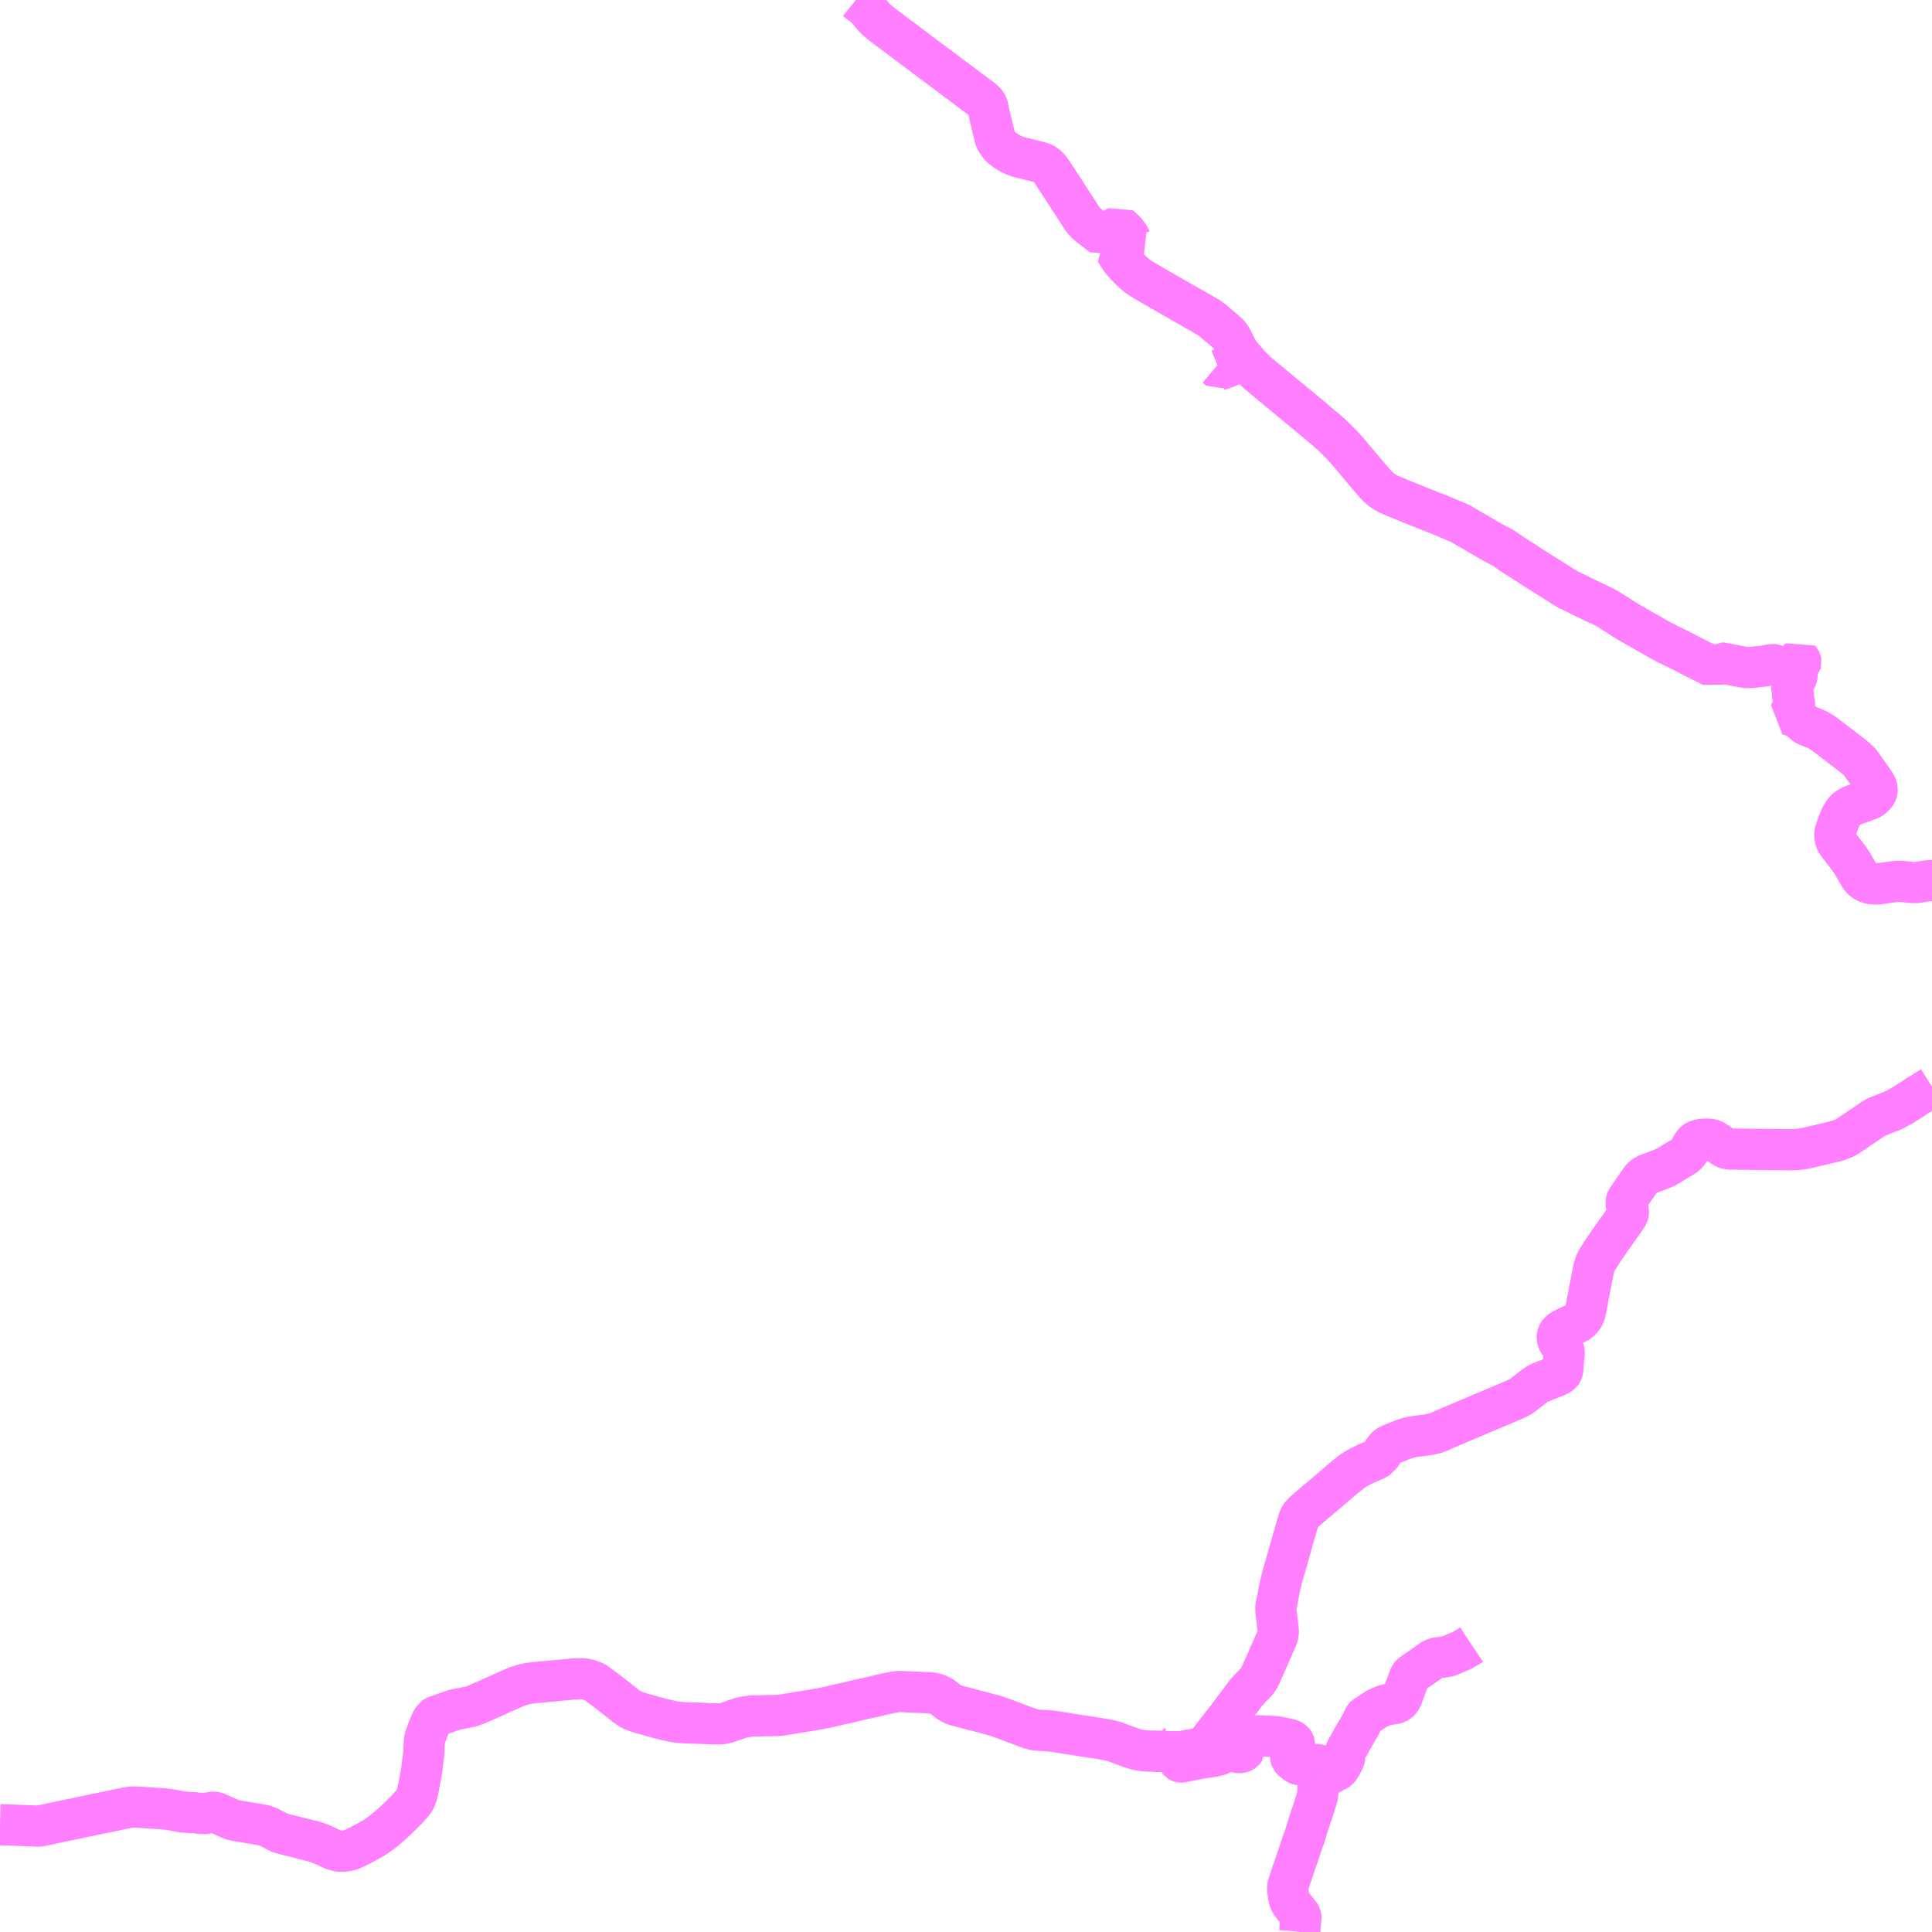 <?xml version="1.0" encoding="UTF-8"?>
<svg  xmlns="http://www.w3.org/2000/svg" xmlns:xlink="http://www.w3.org/1999/xlink" xmlns:go="http://purl.org/svgmap/profile" property="N07_001,N07_002,N07_003,N07_004,N07_005,N07_006,N07_007" viewBox="14273.438 -4464.844 35.156 35.156" go:dataArea="14273.4375 -4464.84375 35.15625 35.15625" >
<globalCoordinateSystem srsName="http://purl.org/crs/84" transform="matrix(100.0,0.0,0.0,-100.0,0.0,0.0)" />
<defs>
 <g id="p0" >
  <circle cx="0.0" cy="0.0" r="3" stroke="green" stroke-width="0.75" vector-effect="non-scaling-stroke" />
 </g>
</defs>
<g fill="none" fill-rule="evenodd" stroke="#FF00FF" stroke-width="0.75" opacity="0.5" vector-effect="non-scaling-stroke" stroke-linejoin="bevel" >
<path content="1,北紋バス（株）,雄武線,5.0,5.0,5.0," xlink:title="1" d="M14308.594,-4448.819L14308.581,-4448.819L14308.535,-4448.816L14308.508,-4448.815L14308.484,-4448.812L14308.469,-4448.81L14308.451,-4448.807L14308.419,-4448.801L14308.36,-4448.791L14308.344,-4448.789L14308.325,-4448.787L14308.304,-4448.785L14308.276,-4448.784L14308.253,-4448.785L14308.228,-4448.786L14308.209,-4448.788L14308.182,-4448.791L14308.042,-4448.806L14308.023,-4448.807L14308.002,-4448.807L14307.977,-4448.806L14307.959,-4448.806L14307.939,-4448.805L14307.919,-4448.803L14307.798,-4448.786L14307.722,-4448.775L14307.672,-4448.768L14307.635,-4448.763L14307.596,-4448.76L14307.578,-4448.759L14307.554,-4448.759L14307.528,-4448.761L14307.51,-4448.762L14307.484,-4448.765L14307.461,-4448.77L14307.439,-4448.777L14307.416,-4448.786L14307.381,-4448.803L14307.367,-4448.811L14307.335,-4448.834L14307.325,-4448.844L14307.314,-4448.855L14307.285,-4448.89L14307.148,-4449.126L14307.075,-4449.234L14306.909,-4449.449L14306.888,-4449.475L14306.871,-4449.501L14306.859,-4449.52L14306.849,-4449.538L14306.842,-4449.556L14306.835,-4449.579L14306.828,-4449.607L14306.826,-4449.626L14306.825,-4449.641L14306.825,-4449.654L14306.826,-4449.67L14306.827,-4449.68L14306.829,-4449.695L14306.835,-4449.716L14306.844,-4449.742L14306.894,-4449.884L14306.924,-4449.955L14306.952,-4450.012L14306.973,-4450.047L14306.987,-4450.066L14307,-4450.083L14307.011,-4450.095L14307.023,-4450.108L14307.036,-4450.121L14307.051,-4450.133L14307.103,-4450.164L14307.147,-4450.184L14307.19,-4450.202L14307.282,-4450.234L14307.317,-4450.246L14307.343,-4450.255L14307.375,-4450.268L14307.425,-4450.286L14307.451,-4450.296L14307.472,-4450.307L14307.496,-4450.321L14307.512,-4450.334L14307.528,-4450.348L14307.529,-4450.35L14307.55,-4450.37L14307.568,-4450.391L14307.581,-4450.409L14307.587,-4450.423L14307.592,-4450.44L14307.595,-4450.456L14307.595,-4450.473L14307.594,-4450.495L14307.589,-4450.518L14307.583,-4450.537L14307.575,-4450.555L14307.565,-4450.573L14307.475,-4450.704L14307.29,-4450.965L14307.282,-4450.976L14307.26,-4450.997L14307.215,-4451.039L14307.119,-4451.117L14306.866,-4451.31L14306.64,-4451.484L14306.625,-4451.495L14306.61,-4451.505L14306.518,-4451.56L14306.496,-4451.571L14306.467,-4451.583L14306.327,-4451.64L14306.296,-4451.654L14306.288,-4451.658L14306.28,-4451.665L14306.229,-4451.71L14306.185,-4451.749L14306.162,-4451.769L14306.145,-4451.781L14306.127,-4451.791L14306.102,-4451.798L14306.082,-4451.808L14306.053,-4451.817L14305.997,-4451.833L14305.991,-4451.835L14306.043,-4451.929L14306.067,-4451.972L14306.083,-4452.006L14306.089,-4452.02L14306.092,-4452.034L14306.092,-4452.046L14306.09,-4452.059L14306.059,-4452.17L14306.057,-4452.178L14306.057,-4452.184L14306.058,-4452.19L14306.06,-4452.196L14306.07,-4452.212L14306.073,-4452.22L14306.073,-4452.228L14306.051,-4452.281L14306.049,-4452.288L14306.047,-4452.296L14306.045,-4452.324L14306.043,-4452.334L14306.041,-4452.344L14306.04,-4452.352L14306.042,-4452.36L14306.052,-4452.382L14306.073,-4452.423L14306.087,-4452.444L14306.107,-4452.474L14306.121,-4452.498L14306.129,-4452.513L14306.134,-4452.528L14306.138,-4452.544L14306.139,-4452.559L14306.139,-4452.575L14306.137,-4452.598L14306.128,-4452.654L14306.127,-4452.664L14306.127,-4452.673L14306.13,-4452.683L14306.135,-4452.693L14306.147,-4452.712L14306.209,-4452.785L14306.213,-4452.799L14306.211,-4452.809L14306.204,-4452.822L14306.178,-4452.852L14306.146,-4452.825L14306.134,-4452.81L14306.129,-4452.798L14306.123,-4452.79L14306.12,-4452.779L14306.117,-4452.762L14306.112,-4452.753L14306.104,-4452.736L14306.098,-4452.722L14306.087,-4452.706L14306.068,-4452.697L14306.019,-4452.686L14306.008,-4452.685L14305.986,-4452.686L14305.893,-4452.698L14305.845,-4452.706L14305.801,-4452.721L14305.79,-4452.726L14305.722,-4452.746L14305.704,-4452.751L14305.687,-4452.753L14305.616,-4452.739L14305.577,-4452.73L14305.527,-4452.722L14305.413,-4452.711L14305.38,-4452.706L14305.346,-4452.703L14305.319,-4452.7L14305.235,-4452.697L14305.217,-4452.697L14305.198,-4452.699L14305.176,-4452.702L14305.131,-4452.71L14304.887,-4452.757L14304.719,-4452.788L14304.684,-4452.758L14304.651,-4452.737L14304.605,-4452.71L14304.51,-4452.761L14304.398,-4452.815L14304.349,-4452.839L14304.34,-4452.844L14304.274,-4452.877L14304.092,-4452.972L14303.936,-4453.05L14303.783,-4453.124L14303.636,-4453.202L14303.473,-4453.295L14303.329,-4453.376L14303.229,-4453.434L14303.071,-4453.525L14303.021,-4453.556L14302.844,-4453.668L14302.773,-4453.713L14302.689,-4453.766L14302.664,-4453.781L14302.637,-4453.796L14302.595,-4453.815L14302.505,-4453.856L14302.267,-4453.972L14302.241,-4453.984L14302.173,-4454.018L14302.099,-4454.055L14302.003,-4454.1L14301.983,-4454.11L14301.966,-4454.119L14301.894,-4454.163L14301.522,-4454.397L14301.401,-4454.474L14301.213,-4454.595L14301.15,-4454.636L14300.964,-4454.753L14300.941,-4454.769L14300.828,-4454.85L14300.806,-4454.865L14300.787,-4454.876L14300.621,-4454.963L14300.543,-4455.008L14300.523,-4455.019L14300.148,-4455.237L14300.062,-4455.287L14300.037,-4455.302L14300.014,-4455.315L14299.994,-4455.325L14299.969,-4455.336L14299.786,-4455.413L14299.708,-4455.446L14299.608,-4455.488L14299.507,-4455.526L14299.447,-4455.549L14299.442,-4455.552L14299.387,-4455.574L14299.296,-4455.609L14299.246,-4455.63L14299.241,-4455.633L14299.161,-4455.665L14299.107,-4455.686L14298.945,-4455.753L14298.939,-4455.755L14298.874,-4455.782L14298.82,-4455.804L14298.815,-4455.807L14298.796,-4455.815L14298.785,-4455.819L14298.725,-4455.844L14298.718,-4455.846L14298.683,-4455.864L14298.628,-4455.895L14298.573,-4455.935L14298.557,-4455.948L14298.513,-4455.986L14298.449,-4456.054L14298.424,-4456.084L14298.409,-4456.102L14298.402,-4456.109L14298.392,-4456.122L14298.355,-4456.165L14298.332,-4456.192L14298.219,-4456.325L14298.112,-4456.452L14298.045,-4456.531L14298.034,-4456.545L14298.026,-4456.553L14298.025,-4456.556L14297.995,-4456.591L14297.97,-4456.621L14297.898,-4456.702L14297.872,-4456.729L14297.862,-4456.742L14297.799,-4456.805L14297.771,-4456.833L14297.753,-4456.851L14297.696,-4456.907L14297.61,-4456.985L14297.604,-4456.99L14297.577,-4457.014L14297.524,-4457.059L14297.483,-4457.093L14297.453,-4457.119L14297.362,-4457.195L14297.29,-4457.255L14297.14,-4457.38L14297.064,-4457.443L14297.053,-4457.452L14296.992,-4457.501L14296.95,-4457.537L14296.948,-4457.539L14296.916,-4457.565L14296.834,-4457.632L14296.769,-4457.686L14296.7,-4457.743L14296.69,-4457.752L14296.61,-4457.818L14296.512,-4457.899L14296.506,-4457.905L14296.458,-4457.944L14296.352,-4458.033L14296.331,-4458.049L14296.283,-4458.093L14296.267,-4458.11L14296.205,-4458.172L14296.173,-4458.207L14296.088,-4458.299"/>
<path content="1,北紋バス（株）,雄武線,5.0,5.0,5.0," xlink:title="1" d="M14296.088,-4458.299L14296.015,-4458.265L14296.007,-4458.263L14295.944,-4458.236L14295.89,-4458.215L14295.875,-4458.209L14295.652,-4458.123L14295.647,-4458.122L14295.63,-4458.115L14295.567,-4458.168"/>
<path content="1,北紋バス（株）,雄武線,5.0,5.0,5.0," xlink:title="1" d="M14295.862,-4458.594L14295.888,-4458.606L14295.906,-4458.566L14295.916,-4458.542L14295.929,-4458.519L14295.953,-4458.474L14295.99,-4458.416L14295.995,-4458.409L14296.019,-4458.376L14296.027,-4458.368L14296.062,-4458.331L14296.088,-4458.299"/>
<path content="1,名士バス（株）,輿部線,7.0,7.0,7.0," xlink:title="1" d="M14273.438,-4431.64L14273.528,-4431.638L14273.583,-4431.635L14273.684,-4431.632L14273.783,-4431.628L14273.846,-4431.626L14273.958,-4431.622L14274.142,-4431.614L14274.17,-4431.618L14274.21,-4431.626L14274.35,-4431.656L14274.487,-4431.685L14274.612,-4431.713L14274.617,-4431.713L14274.773,-4431.745L14274.799,-4431.751L14275.024,-4431.798L14275.159,-4431.827L14275.225,-4431.84L14275.318,-4431.859L14275.338,-4431.864L14275.416,-4431.879L14275.457,-4431.888L14275.495,-4431.896L14275.643,-4431.927L14275.654,-4431.929L14275.747,-4431.949L14275.784,-4431.955L14275.832,-4431.961L14275.867,-4431.963L14275.98,-4431.957L14276.018,-4431.955L14276.046,-4431.953L14276.104,-4431.95L14276.219,-4431.942L14276.314,-4431.936L14276.315,-4431.936L14276.373,-4431.933L14276.438,-4431.927L14276.482,-4431.922L14276.507,-4431.918L14276.597,-4431.903L14276.742,-4431.876L14276.756,-4431.874L14276.91,-4431.86L14276.918,-4431.859L14276.974,-4431.859L14277.07,-4431.847L14277.105,-4431.845L14277.167,-4431.844L14277.183,-4431.845L14277.256,-4431.859L14277.283,-4431.865L14277.304,-4431.867L14277.322,-4431.868L14277.337,-4431.868L14277.349,-4431.867L14277.36,-4431.864L14277.37,-4431.861L14277.443,-4431.829L14277.467,-4431.818L14277.538,-4431.786L14277.573,-4431.77L14277.653,-4431.737L14277.687,-4431.727L14277.724,-4431.717L14277.746,-4431.713L14277.843,-4431.696L14277.894,-4431.689L14278.01,-4431.669L14278.105,-4431.653L14278.125,-4431.65L14278.175,-4431.641L14278.227,-4431.631L14278.281,-4431.616L14278.343,-4431.589L14278.387,-4431.566L14278.453,-4431.532L14278.496,-4431.509L14278.526,-4431.496L14278.549,-4431.487L14278.568,-4431.482L14278.623,-4431.466L14278.655,-4431.458L14278.725,-4431.441L14278.733,-4431.439L14278.782,-4431.427L14278.802,-4431.422L14279.013,-4431.368L14279.058,-4431.356L14279.087,-4431.349L14279.177,-4431.326L14279.227,-4431.31L14279.24,-4431.305L14279.331,-4431.266L14279.443,-4431.213L14279.505,-4431.187L14279.542,-4431.175L14279.565,-4431.168L14279.612,-4431.16L14279.644,-4431.158L14279.681,-4431.158L14279.727,-4431.162L14279.759,-4431.168L14279.806,-4431.18L14279.861,-4431.201L14279.948,-4431.242L14280.061,-4431.3L14280.093,-4431.318L14280.186,-4431.369L14280.229,-4431.395L14280.258,-4431.412L14280.321,-4431.455L14280.351,-4431.476L14280.41,-4431.52L14280.482,-4431.579L14280.579,-4431.663L14280.637,-4431.717L14280.734,-4431.81L14280.846,-4431.922L14280.873,-4431.952L14280.88,-4431.96L14280.942,-4432.03L14280.981,-4432.087L14280.998,-4432.116L14281.013,-4432.151L14281.017,-4432.166L14281.021,-4432.176L14281.033,-4432.221L14281.048,-4432.288L14281.078,-4432.444L14281.092,-4432.52L14281.109,-4432.617L14281.118,-4432.677L14281.127,-4432.772L14281.133,-4432.814L14281.141,-4432.865L14281.148,-4432.931L14281.148,-4432.944L14281.15,-4432.953L14281.153,-4433.014L14281.155,-4433.046L14281.157,-4433.107L14281.159,-4433.152L14281.166,-4433.202L14281.168,-4433.209L14281.173,-4433.225L14281.191,-4433.277L14281.195,-4433.289L14281.216,-4433.345L14281.275,-4433.494L14281.296,-4433.535L14281.317,-4433.569L14281.326,-4433.584L14281.347,-4433.599L14281.369,-4433.611L14281.4,-4433.623L14281.426,-4433.632L14281.449,-4433.64L14281.666,-4433.717L14281.711,-4433.731L14281.761,-4433.743L14281.823,-4433.754L14281.922,-4433.773L14281.992,-4433.788L14282.027,-4433.798L14282.103,-4433.827L14282.156,-4433.849L14282.242,-4433.886L14282.267,-4433.897L14282.288,-4433.907L14282.302,-4433.913L14282.339,-4433.93L14282.414,-4433.963L14282.444,-4433.977L14282.453,-4433.981L14282.466,-4433.986L14282.508,-4434.005L14282.517,-4434.009L14282.559,-4434.029L14282.6,-4434.047L14282.666,-4434.076L14282.769,-4434.122L14282.833,-4434.148L14282.894,-4434.17L14282.938,-4434.184L14282.967,-4434.192L14283.034,-4434.207L14283.076,-4434.215L14283.135,-4434.223L14283.233,-4434.232L14283.29,-4434.237L14283.353,-4434.243L14283.366,-4434.244L14283.449,-4434.252L14283.482,-4434.255L14283.525,-4434.26L14283.533,-4434.26L14283.753,-4434.28L14283.852,-4434.29L14283.941,-4434.296L14283.982,-4434.297L14284.031,-4434.296L14284.076,-4434.291L14284.1,-4434.288L14284.111,-4434.285L14284.128,-4434.283L14284.168,-4434.271L14284.227,-4434.248L14284.254,-4434.235L14284.276,-4434.223L14284.288,-4434.216L14284.329,-4434.187L14284.452,-4434.095L14284.505,-4434.054L14284.606,-4433.976L14284.655,-4433.937L14284.697,-4433.904L14284.75,-4433.863L14284.762,-4433.851L14284.855,-4433.78L14284.904,-4433.748L14284.943,-4433.728L14284.988,-4433.708L14284.995,-4433.707L14285.002,-4433.703L14285.052,-4433.686L14285.116,-4433.666L14285.146,-4433.658L14285.147,-4433.657L14285.268,-4433.624L14285.331,-4433.607L14285.36,-4433.598L14285.377,-4433.594L14285.425,-4433.58L14285.464,-4433.569L14285.523,-4433.556L14285.685,-4433.518L14285.712,-4433.513L14285.736,-4433.51L14285.771,-4433.506L14285.849,-4433.499L14285.879,-4433.497L14285.921,-4433.495L14286.12,-4433.488L14286.174,-4433.486L14286.185,-4433.486L14286.255,-4433.483L14286.277,-4433.482L14286.361,-4433.479L14286.464,-4433.476L14286.53,-4433.475L14286.563,-4433.477L14286.606,-4433.483L14286.638,-4433.49L14286.676,-4433.502L14286.725,-4433.519L14286.802,-4433.547L14286.873,-4433.569L14286.919,-4433.585L14286.966,-4433.597L14287.003,-4433.603L14287.048,-4433.609L14287.057,-4433.611L14287.092,-4433.616L14287.111,-4433.619L14287.2,-4433.62L14287.305,-4433.623L14287.37,-4433.626L14287.418,-4433.625L14287.497,-4433.626L14287.582,-4433.628L14287.629,-4433.632L14287.667,-4433.637L14287.684,-4433.639L14287.776,-4433.654L14287.83,-4433.663L14287.905,-4433.675L14287.943,-4433.681L14288.013,-4433.693L14288.102,-4433.708L14288.226,-4433.728L14288.343,-4433.748L14288.459,-4433.77L14288.758,-4433.839L14288.862,-4433.862L14288.938,-4433.88L14288.984,-4433.891L14289.087,-4433.915L14289.338,-4433.971L14289.407,-4433.988L14289.455,-4434L14289.613,-4434.034L14289.665,-4434.046L14289.738,-4434.059L14289.79,-4434.065L14289.884,-4434.062L14290.088,-4434.052L14290.259,-4434.045L14290.368,-4434.04L14290.413,-4434.033L14290.445,-4434.027L14290.502,-4434.01L14290.547,-4433.989L14290.583,-4433.967L14290.626,-4433.935L14290.705,-4433.874L14290.753,-4433.844L14290.787,-4433.828L14290.807,-4433.82L14290.826,-4433.814L14290.869,-4433.802L14291.007,-4433.766L14291.188,-4433.718L14291.27,-4433.698L14291.352,-4433.676L14291.54,-4433.625L14291.587,-4433.61L14291.703,-4433.569L14291.816,-4433.526L14291.973,-4433.467L14292.083,-4433.426L14292.168,-4433.395L14292.221,-4433.379L14292.267,-4433.368L14292.307,-4433.362L14292.522,-4433.349L14292.591,-4433.342L14292.62,-4433.338L14292.656,-4433.333L14292.767,-4433.314L14292.826,-4433.306L14292.888,-4433.295L14292.962,-4433.283L14293.072,-4433.266L14293.142,-4433.255L14293.183,-4433.249L14293.321,-4433.227L14293.358,-4433.222L14293.423,-4433.212L14293.555,-4433.191L14293.607,-4433.18L14293.656,-4433.168L14293.699,-4433.157L14293.744,-4433.142L14293.803,-4433.12L14293.993,-4433.05L14294.035,-4433.036L14294.039,-4433.034L14294.106,-4433.014L14294.165,-4433L14294.186,-4432.996L14294.219,-4432.991L14294.259,-4432.985L14294.29,-4432.983L14294.376,-4432.98L14294.456,-4432.979L14294.5,-4432.975L14294.622,-4432.971L14294.771,-4432.967L14294.893,-4432.962L14294.91,-4432.965L14294.976,-4432.976L14295.075,-4432.996L14295.194,-4433.014L14295.26,-4433.031L14295.294,-4433.043L14295.311,-4433.049L14295.336,-4433.061L14295.354,-4433.072L14295.394,-4433.101L14295.402,-4433.109L14295.456,-4433.176L14295.548,-4433.296L14295.586,-4433.346L14295.59,-4433.35L14295.649,-4433.426L14295.664,-4433.447L14295.68,-4433.475L14295.712,-4433.51L14295.76,-4433.569L14295.875,-4433.725L14295.932,-4433.801L14296.074,-4433.99L14296.113,-4434.041L14296.181,-4434.118L14296.203,-4434.14L14296.22,-4434.158L14296.257,-4434.194L14296.297,-4434.237L14296.312,-4434.253L14296.334,-4434.285L14296.352,-4434.313L14296.367,-4434.343L14296.404,-4434.426L14296.418,-4434.458L14296.468,-4434.568L14296.544,-4434.743L14296.597,-4434.863L14296.633,-4434.944L14296.662,-4435.012L14296.663,-4435.013L14296.685,-4435.065L14296.693,-4435.1L14296.698,-4435.13L14296.698,-4435.155L14296.694,-4435.215L14296.676,-4435.363L14296.657,-4435.521L14296.655,-4435.547L14296.655,-4435.6L14296.658,-4435.62L14296.67,-4435.677L14296.684,-4435.744L14296.719,-4435.932L14296.726,-4435.962L14296.768,-4436.143L14296.841,-4436.395L14296.853,-4436.432L14296.902,-4436.608L14296.965,-4436.831L14296.975,-4436.868L14297.011,-4436.99L14297.039,-4437.088L14297.063,-4437.17L14297.076,-4437.208L14297.096,-4437.25L14297.107,-4437.266L14297.131,-4437.294L14297.153,-4437.318L14297.198,-4437.359L14297.349,-4437.488L14297.531,-4437.641L14297.711,-4437.795L14297.765,-4437.841L14297.902,-4437.958L14297.996,-4438.033L14298.063,-4438.084L14298.11,-4438.113L14298.172,-4438.149L14298.231,-4438.179L14298.298,-4438.211L14298.317,-4438.22L14298.41,-4438.26L14298.442,-4438.273L14298.489,-4438.298L14298.502,-4438.306L14298.524,-4438.322L14298.539,-4438.343L14298.554,-4438.354L14298.569,-4438.374L14298.619,-4438.45L14298.64,-4438.48L14298.662,-4438.506L14298.677,-4438.519L14298.708,-4438.54L14298.729,-4438.552L14298.748,-4438.56L14298.795,-4438.579L14298.912,-4438.627L14298.963,-4438.647L14298.99,-4438.657L14299.084,-4438.686L14299.135,-4438.696L14299.174,-4438.703L14299.259,-4438.714L14299.363,-4438.727L14299.44,-4438.739L14299.532,-4438.76L14299.567,-4438.77L14299.609,-4438.782L14299.736,-4438.841L14299.88,-4438.902L14299.952,-4438.932L14300.031,-4438.967L14300.078,-4438.986L14300.347,-4439.1L14300.422,-4439.132L14300.582,-4439.199L14300.659,-4439.232L14300.736,-4439.264L14300.877,-4439.324L14300.936,-4439.349L14300.999,-4439.375L14301.043,-4439.396L14301.08,-4439.416L14301.109,-4439.432L14301.133,-4439.448L14301.163,-4439.47L14301.267,-4439.551L14301.288,-4439.567L14301.38,-4439.638L14301.413,-4439.659L14301.432,-4439.67L14301.451,-4439.68L14301.469,-4439.688L14301.49,-4439.696L14301.517,-4439.707L14301.735,-4439.792L14301.756,-4439.8L14301.778,-4439.81L14301.795,-4439.82L14301.815,-4439.831L14301.83,-4439.843L14301.845,-4439.857L14301.855,-4439.868L14301.863,-4439.879L14301.87,-4439.894L14301.875,-4439.911L14301.879,-4439.975L14301.88,-4439.986L14301.892,-4440.127L14301.897,-4440.182L14301.9,-4440.215L14301.901,-4440.23L14301.901,-4440.246L14301.897,-4440.267L14301.89,-4440.286L14301.883,-4440.302L14301.873,-4440.321L14301.858,-4440.344L14301.846,-4440.36L14301.832,-4440.377L14301.812,-4440.403L14301.8,-4440.424L14301.79,-4440.443L14301.783,-4440.461L14301.778,-4440.478L14301.775,-4440.491L14301.774,-4440.514L14301.775,-4440.529L14301.779,-4440.546L14301.784,-4440.559L14301.79,-4440.571L14301.8,-4440.587L14301.81,-4440.601L14301.823,-4440.613L14301.84,-4440.627L14301.861,-4440.641L14301.881,-4440.654L14301.906,-4440.668L14301.933,-4440.681L14301.996,-4440.71L14302.028,-4440.725L14302.069,-4440.743L14302.119,-4440.765L14302.145,-4440.779L14302.162,-4440.79L14302.178,-4440.802L14302.197,-4440.817L14302.212,-4440.833L14302.23,-4440.855L14302.249,-4440.882L14302.26,-4440.902L14302.267,-4440.92L14302.28,-4440.953L14302.289,-4440.982L14302.306,-4441.076L14302.312,-4441.107L14302.349,-4441.3L14302.355,-4441.337L14302.411,-4441.626L14302.428,-4441.712L14302.437,-4441.754L14302.458,-4441.827L14302.477,-4441.872L14302.492,-4441.902L14302.496,-4441.91L14302.591,-4442.063L14302.62,-4442.107L14302.729,-4442.265L14302.851,-4442.437L14302.936,-4442.558L14303.028,-4442.69L14303.045,-4442.714L14303.053,-4442.728L14303.06,-4442.74L14303.063,-4442.75L14303.065,-4442.757L14303.067,-4442.766L14303.069,-4442.783L14303.069,-4442.792L14303.068,-4442.806L14303.066,-4442.821L14303.064,-4442.83L14303.047,-4442.87L14303.044,-4442.88L14303.035,-4442.906L14303.03,-4442.936L14303.029,-4442.958L14303.03,-4442.977L14303.033,-4442.992L14303.037,-4443.003L14303.042,-4443.014L14303.047,-4443.022L14303.222,-4443.275L14303.244,-4443.306L14303.303,-4443.391L14303.319,-4443.409L14303.33,-4443.42L14303.342,-4443.429L14303.351,-4443.438L14303.363,-4443.446L14303.377,-4443.455L14303.389,-4443.462L14303.397,-4443.468L14303.412,-4443.475L14303.583,-4443.537L14303.696,-4443.582L14303.741,-4443.602L14303.766,-4443.615L14303.797,-4443.633L14303.873,-4443.68L14303.953,-4443.728L14303.988,-4443.749L14304.019,-4443.768L14304.069,-4443.798L14304.106,-4443.824L14304.136,-4443.851L14304.147,-4443.864L14304.156,-4443.874L14304.163,-4443.885L14304.172,-4443.9L14304.218,-4443.981L14304.235,-4444.01L14304.247,-4444.028L14304.26,-4444.045L14304.271,-4444.057L14304.28,-4444.064L14304.291,-4444.074L14304.305,-4444.083L14304.319,-4444.089L14304.337,-4444.096L14304.351,-4444.1L14304.368,-4444.104L14304.386,-4444.108L14304.416,-4444.111L14304.43,-4444.113L14304.45,-4444.114L14304.482,-4444.115L14304.486,-4444.116L14304.513,-4444.115L14304.533,-4444.114L14304.552,-4444.112L14304.568,-4444.109L14304.585,-4444.104L14304.597,-4444.101L14304.611,-4444.096L14304.625,-4444.09L14304.638,-4444.084L14304.649,-4444.076L14304.672,-4444.061L14304.685,-4444.052L14304.709,-4444.035L14304.765,-4443.994L14304.808,-4443.966L14304.827,-4443.956L14304.848,-4443.948L14304.868,-4443.942L14304.887,-4443.938L14304.901,-4443.935L14304.924,-4443.934L14305.008,-4443.934L14305.245,-4443.931L14305.338,-4443.93L14305.428,-4443.929L14305.828,-4443.924L14306.031,-4443.923L14306.092,-4443.924L14306.113,-4443.925L14306.137,-4443.927L14306.16,-4443.929L14306.185,-4443.932L14306.221,-4443.937L14306.275,-4443.946L14306.317,-4443.954L14306.376,-4443.968L14306.537,-4444.006L14306.731,-4444.051L14306.846,-4444.078L14306.865,-4444.084L14306.879,-4444.089L14306.978,-4444.127L14307.018,-4444.145L14307.036,-4444.155L14307.048,-4444.162L14307.063,-4444.172L14307.152,-4444.23L14307.233,-4444.286L14307.324,-4444.347L14307.51,-4444.474L14307.539,-4444.492L14307.563,-4444.507L14307.582,-4444.518L14307.597,-4444.524L14307.615,-4444.533L14307.634,-4444.539L14307.793,-4444.601L14307.833,-4444.616L14307.877,-4444.634L14307.907,-4444.649L14307.932,-4444.662L14307.974,-4444.685L14308.033,-4444.717L14308.07,-4444.738L14308.132,-4444.778L14308.185,-4444.811L14308.274,-4444.869L14308.308,-4444.894L14308.374,-4444.931L14308.553,-4445.044L14308.594,-4445.07"/>
<path content="1,宗谷バス（株）,音標・雄武線,4.5,4.5,4.0," xlink:title="1" d="M14295.567,-4458.168L14295.63,-4458.115L14295.647,-4458.122L14295.652,-4458.123L14295.875,-4458.209L14295.89,-4458.215L14295.944,-4458.236L14296.007,-4458.263L14296.015,-4458.265L14296.088,-4458.299L14296.062,-4458.331L14296.027,-4458.368L14296.019,-4458.376L14295.995,-4458.409L14295.99,-4458.416L14295.953,-4458.474L14295.929,-4458.519L14295.916,-4458.542L14295.906,-4458.566L14295.888,-4458.606L14295.874,-4458.637L14295.87,-4458.646L14295.865,-4458.654L14295.836,-4458.706L14295.829,-4458.717L14295.808,-4458.747L14295.789,-4458.767L14295.693,-4458.854L14295.66,-4458.882L14295.578,-4458.949L14295.545,-4458.979L14295.51,-4459.01L14295.492,-4459.023L14295.433,-4459.067L14295.375,-4459.098L14295.36,-4459.108L14295.325,-4459.128L14295.192,-4459.204L14295.062,-4459.278L14294.968,-4459.331L14294.924,-4459.356L14294.858,-4459.395L14294.815,-4459.418L14294.757,-4459.452L14294.669,-4459.502L14294.642,-4459.519L14294.533,-4459.58L14294.496,-4459.602L14294.384,-4459.667L14294.366,-4459.678L14294.321,-4459.704L14294.293,-4459.72L14294.258,-4459.74L14294.227,-4459.759L14294.203,-4459.775L14294.183,-4459.789L14294.126,-4459.828L14294.088,-4459.859L14294.036,-4459.906L14294.022,-4459.92L14293.998,-4459.943L14293.973,-4459.967L14293.934,-4460.008L14293.875,-4460.074L14293.85,-4460.103L14293.837,-4460.122L14293.811,-4460.159L14293.782,-4460.202L14293.742,-4460.272L14293.868,-4460.346L14293.964,-4460.404L14294.055,-4460.457L14294.008,-4460.501L14294.004,-4460.506L14293.999,-4460.52L14293.981,-4460.546L14293.952,-4460.587L14293.949,-4460.592L14293.924,-4460.626L14293.918,-4460.632L14293.883,-4460.666L14293.801,-4460.74L14293.704,-4460.678L14293.625,-4460.626L14293.57,-4460.591L14293.501,-4460.548L14293.348,-4460.667L14293.287,-4460.713L14293.241,-4460.75L14293.201,-4460.786L14293.152,-4460.84L14293.119,-4460.885L14293.085,-4460.939L14293.067,-4460.969L14292.982,-4461.099L14292.871,-4461.269L14292.827,-4461.339L14292.768,-4461.429L14292.707,-4461.521L14292.678,-4461.569L14292.65,-4461.607L14292.62,-4461.655L14292.557,-4461.747L14292.526,-4461.788L14292.501,-4461.814L14292.478,-4461.832L14292.451,-4461.851L14292.446,-4461.855L14292.427,-4461.866L14292.386,-4461.884L14292.339,-4461.896L14292.222,-4461.926L14292.182,-4461.936L14292.09,-4461.96L14292.066,-4461.965L14291.977,-4461.987L14291.946,-4461.997L14291.903,-4462.013L14291.888,-4462.019L14291.853,-4462.036L14291.827,-4462.048L14291.791,-4462.068L14291.743,-4462.099L14291.661,-4462.162L14291.639,-4462.183L14291.625,-4462.198L14291.596,-4462.237L14291.566,-4462.286L14291.549,-4462.322L14291.544,-4462.337L14291.524,-4462.419L14291.506,-4462.493L14291.485,-4462.581L14291.478,-4462.611L14291.473,-4462.63L14291.467,-4462.657L14291.447,-4462.739L14291.447,-4462.746L14291.444,-4462.754L14291.431,-4462.81L14291.419,-4462.862L14291.415,-4462.891L14291.411,-4462.905L14291.395,-4462.942L14291.383,-4462.963L14291.362,-4462.989L14291.339,-4463.011L14291.309,-4463.036L14291.284,-4463.054L14291.062,-4463.22L14290.889,-4463.351L14290.876,-4463.361L14290.842,-4463.385L14290.694,-4463.496L14290.659,-4463.523L14290.519,-4463.627L14290.219,-4463.851L14289.931,-4464.068L14289.906,-4464.088L14289.87,-4464.115L14289.816,-4464.154L14289.697,-4464.242L14289.668,-4464.265L14289.627,-4464.295L14289.52,-4464.376L14289.41,-4464.465L14289.372,-4464.499L14289.335,-4464.537L14289.298,-4464.583L14289.276,-4464.609L14289.254,-4464.638L14289.233,-4464.661L14289.203,-4464.695L14289.173,-4464.722L14289.079,-4464.793L14289.016,-4464.84L14289.011,-4464.844"/>
<path content="1,西興部村,上藻19号行,3.0,2.5,0.0," xlink:title="1" d="M14297.088,-4429.688L14297.089,-4429.694L14297.095,-4429.775L14297.111,-4429.946L14297.11,-4429.964L14297.106,-4429.981L14297.094,-4430.003L14296.995,-4430.13L14296.945,-4430.196L14296.928,-4430.219L14296.908,-4430.254L14296.895,-4430.291L14296.885,-4430.339L14296.87,-4430.477L14296.869,-4430.512L14296.878,-4430.548L14296.888,-4430.571L14296.914,-4430.652L14296.96,-4430.788L14297.004,-4430.92L14297.055,-4431.068L14297.059,-4431.08L14297.156,-4431.368L14297.164,-4431.377L14297.235,-4431.612L14297.284,-4431.76L14297.309,-4431.837L14297.32,-4431.866L14297.378,-4432.048L14297.405,-4432.139L14297.412,-4432.169L14297.415,-4432.187L14297.418,-4432.226L14297.426,-4432.446L14297.43,-4432.464L14297.44,-4432.494L14297.45,-4432.524"/>
<path content="1,西興部村,上藻19号行,3.0,2.5,0.0," xlink:title="1" d="M14297.45,-4432.524L14297.453,-4432.538L14297.485,-4432.625L14297.493,-4432.651L14297.493,-4432.685L14297.487,-4432.697L14297.481,-4432.706L14297.47,-4432.714L14297.445,-4432.726L14297.433,-4432.73L14297.41,-4432.734L14297.388,-4432.736L14297.294,-4432.736L14297.188,-4432.729L14297.107,-4432.729L14297.08,-4432.733L14297.062,-4432.738L14297.04,-4432.748L14297.028,-4432.757L14296.949,-4432.819L14296.934,-4432.838L14296.926,-4432.858L14296.921,-4432.879L14296.922,-4432.902L14296.929,-4432.924L14296.96,-4432.998L14296.986,-4433.065L14296.993,-4433.104L14296.992,-4433.117L14296.986,-4433.137L14296.976,-4433.151L14296.957,-4433.165L14296.932,-4433.18L14296.911,-4433.189L14296.866,-4433.202L14296.82,-4433.211L14296.698,-4433.236L14296.647,-4433.243L14296.586,-4433.247L14296.381,-4433.258L14296.33,-4433.258L14296.307,-4433.255L14296.288,-4433.252L14296.262,-4433.245L14296.232,-4433.233L14296.153,-4433.196L14296.113,-4433.172L14296.078,-4433.145L14296.068,-4433.13L14296.063,-4433.121L14296.064,-4433.095L14296.069,-4433.074L14296.082,-4433.04L14296.085,-4433.025L14296.085,-4432.999L14296.08,-4432.991L14296.07,-4432.979L14296.056,-4432.97L14296.035,-4432.961L14296.014,-4432.954L14295.998,-4432.952L14295.963,-4432.952L14295.948,-4432.956L14295.937,-4432.962L14295.923,-4432.974L14295.912,-4432.991L14295.898,-4433.014L14295.894,-4433.019L14295.878,-4433.031L14295.856,-4433.039L14295.823,-4433.039L14295.813,-4433.037L14295.803,-4433.033L14295.787,-4433.024L14295.74,-4432.991L14295.688,-4432.948L14295.67,-4432.935L14295.651,-4432.924L14295.63,-4432.914L14295.598,-4432.903L14295.518,-4432.886L14295.43,-4432.871L14295.38,-4432.864L14295.338,-4432.857L14295.278,-4432.847L14295.109,-4432.816L14295.031,-4432.8L14294.958,-4432.785L14294.936,-4432.781L14294.919,-4432.781L14294.906,-4432.784L14294.895,-4432.79L14294.886,-4432.801L14294.883,-4432.809L14294.885,-4432.835L14294.889,-4432.893L14294.893,-4432.962"/>
<path content="1,西興部村,上藻19号行,3.0,2.5,0.0," xlink:title="1" d="M14294.893,-4432.962L14294.771,-4432.967L14294.622,-4432.971"/>
<path content="1,西興部村,上藻19号行,3.0,2.5,0.0," xlink:title="1" d="M14294.893,-4432.962L14294.91,-4432.965L14294.976,-4432.976L14295.075,-4432.996L14295.194,-4433.014L14295.26,-4433.031L14295.294,-4433.043L14295.311,-4433.049L14295.336,-4433.061L14295.354,-4433.072L14295.394,-4433.101L14295.402,-4433.109L14295.456,-4433.176L14295.548,-4433.296L14295.586,-4433.346L14295.59,-4433.35L14295.649,-4433.426L14295.664,-4433.447L14295.68,-4433.475"/>
<path content="1,西興部村,上藻19号行,3.0,2.5,0.0," xlink:title="1" d="M14294.622,-4432.971L14294.5,-4432.975L14294.456,-4432.979"/>
<path content="1,西興部村,上藻19号行,3.0,2.5,0.0," xlink:title="1" d="M14294.622,-4432.971L14294.625,-4433.02L14294.651,-4433.02"/>
<path content="1,西興部村,上藻19号行,3.0,2.5,0.0," xlink:title="1" d="M14300.216,-4434.916L14300.204,-4434.908L14300.091,-4434.841L14300.058,-4434.821L14300.028,-4434.806L14299.979,-4434.785L14299.926,-4434.763L14299.862,-4434.735L14299.801,-4434.71L14299.781,-4434.704L14299.762,-4434.7L14299.737,-4434.696L14299.642,-4434.683L14299.61,-4434.677L14299.574,-4434.672L14299.544,-4434.663L14299.508,-4434.645L14299.491,-4434.636L14299.414,-4434.581L14299.233,-4434.456L14299.13,-4434.385L14299.118,-4434.373L14299.105,-4434.357L14299.092,-4434.336L14299.085,-4434.324L14299.036,-4434.193L14299.016,-4434.137L14298.997,-4434.089L14298.956,-4433.976L14298.93,-4433.923L14298.921,-4433.908L14298.896,-4433.883L14298.88,-4433.871L14298.857,-4433.858L14298.826,-4433.846L14298.754,-4433.834L14298.684,-4433.826L14298.66,-4433.822L14298.611,-4433.804L14298.558,-4433.782L14298.514,-4433.762L14298.479,-4433.743L14298.278,-4433.613L14298.269,-4433.604L14298.248,-4433.57L14298.231,-4433.527L14298.217,-4433.499L14298.156,-4433.39L14298.111,-4433.315L14298.057,-4433.221L14297.965,-4433.055L14297.926,-4432.986L14297.92,-4432.968L14297.914,-4432.941L14297.908,-4432.87L14297.906,-4432.854L14297.897,-4432.827L14297.849,-4432.735L14297.842,-4432.72L14297.819,-4432.684L14297.807,-4432.666L14297.79,-4432.648L14297.771,-4432.633L14297.729,-4432.61L14297.644,-4432.568L14297.563,-4432.534L14297.533,-4432.523L14297.522,-4432.52L14297.481,-4432.52L14297.45,-4432.524"/>
</g>
</svg>
